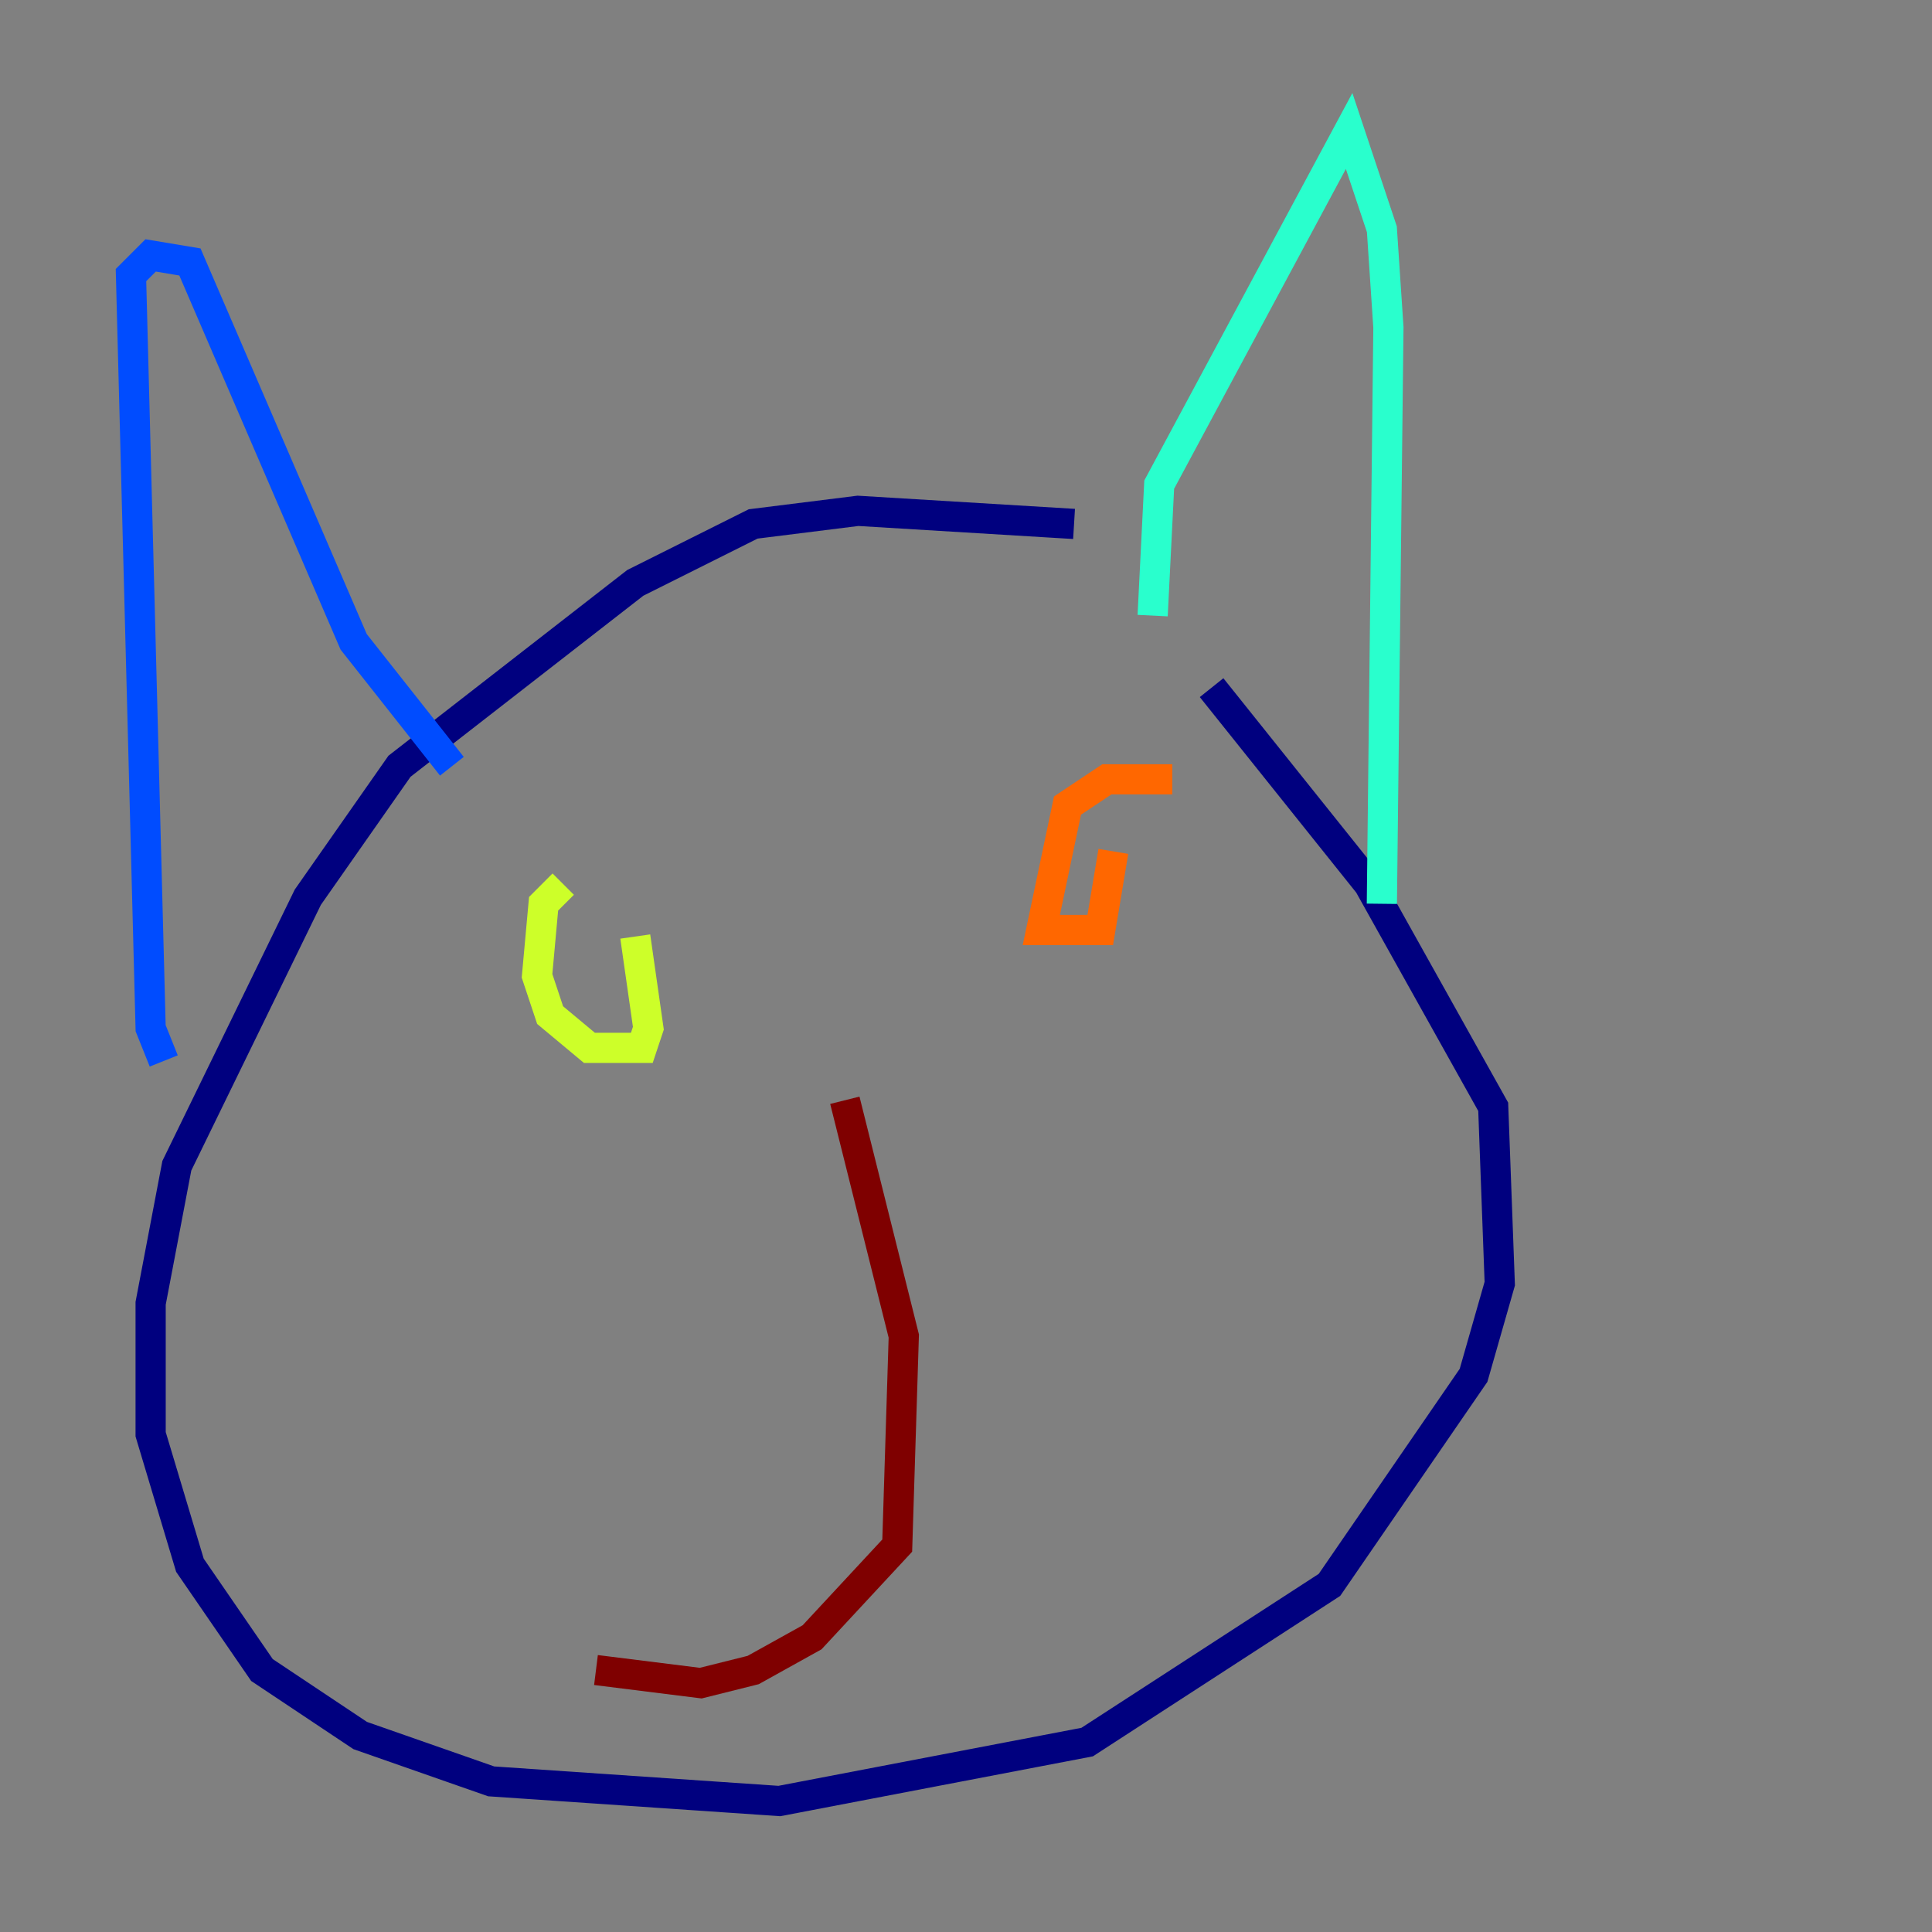 <?xml version="1.0" encoding="utf-8" ?>
<svg baseProfile="tiny" height="128" version="1.2" viewBox="0,0,128,128" width="128" xmlns="http://www.w3.org/2000/svg" xmlns:ev="http://www.w3.org/2001/xml-events" xmlns:xlink="http://www.w3.org/1999/xlink"><rect x="0" y="0" width="128" height="128" fill="#808080" stroke="none"/><defs /><polyline fill="none" points="71.159,34.712 56.841,33.844 49.898,34.712 42.088,38.617 26.468,50.766 20.393,59.444 11.715,77.234 9.98,86.346 9.98,95.024 12.583,103.702 17.356,110.644 23.864,114.983 32.542,118.02 51.634,119.322 72.027,115.417 88.081,105.003 97.627,91.119 99.363,85.044 98.929,73.329 90.685,58.576 80.271,45.559" stroke="#00007f" stroke-width="2" /><polyline fill="none" points="10.848,70.291 9.98,68.122 8.678,18.224 9.98,16.922 12.583,17.356 23.43,42.522 29.939,50.766" stroke="#004cff" stroke-width="2" /><polyline fill="none" points="76.366,40.786 76.8,32.108 89.383,8.678 91.552,15.186 91.986,21.695 91.552,59.878" stroke="#29ffcd" stroke-width="2" /><polyline fill="none" points="37.315,58.576 36.014,59.878 35.58,64.651 36.447,67.254 39.051,69.424 42.522,69.424 42.956,68.122 42.088,62.047" stroke="#cdff29" stroke-width="2" /><polyline fill="none" points="77.668,51.634 73.329,51.634 70.725,53.37 68.99,61.614 72.895,61.614 73.763,56.407" stroke="#ff6700" stroke-width="2" /><polyline fill="none" points="55.973,72.895 59.878,88.515 59.444,102.4 53.803,108.475 49.898,110.644 46.427,111.512 39.485,110.644" stroke="#7f0000" stroke-width="2" /></svg>